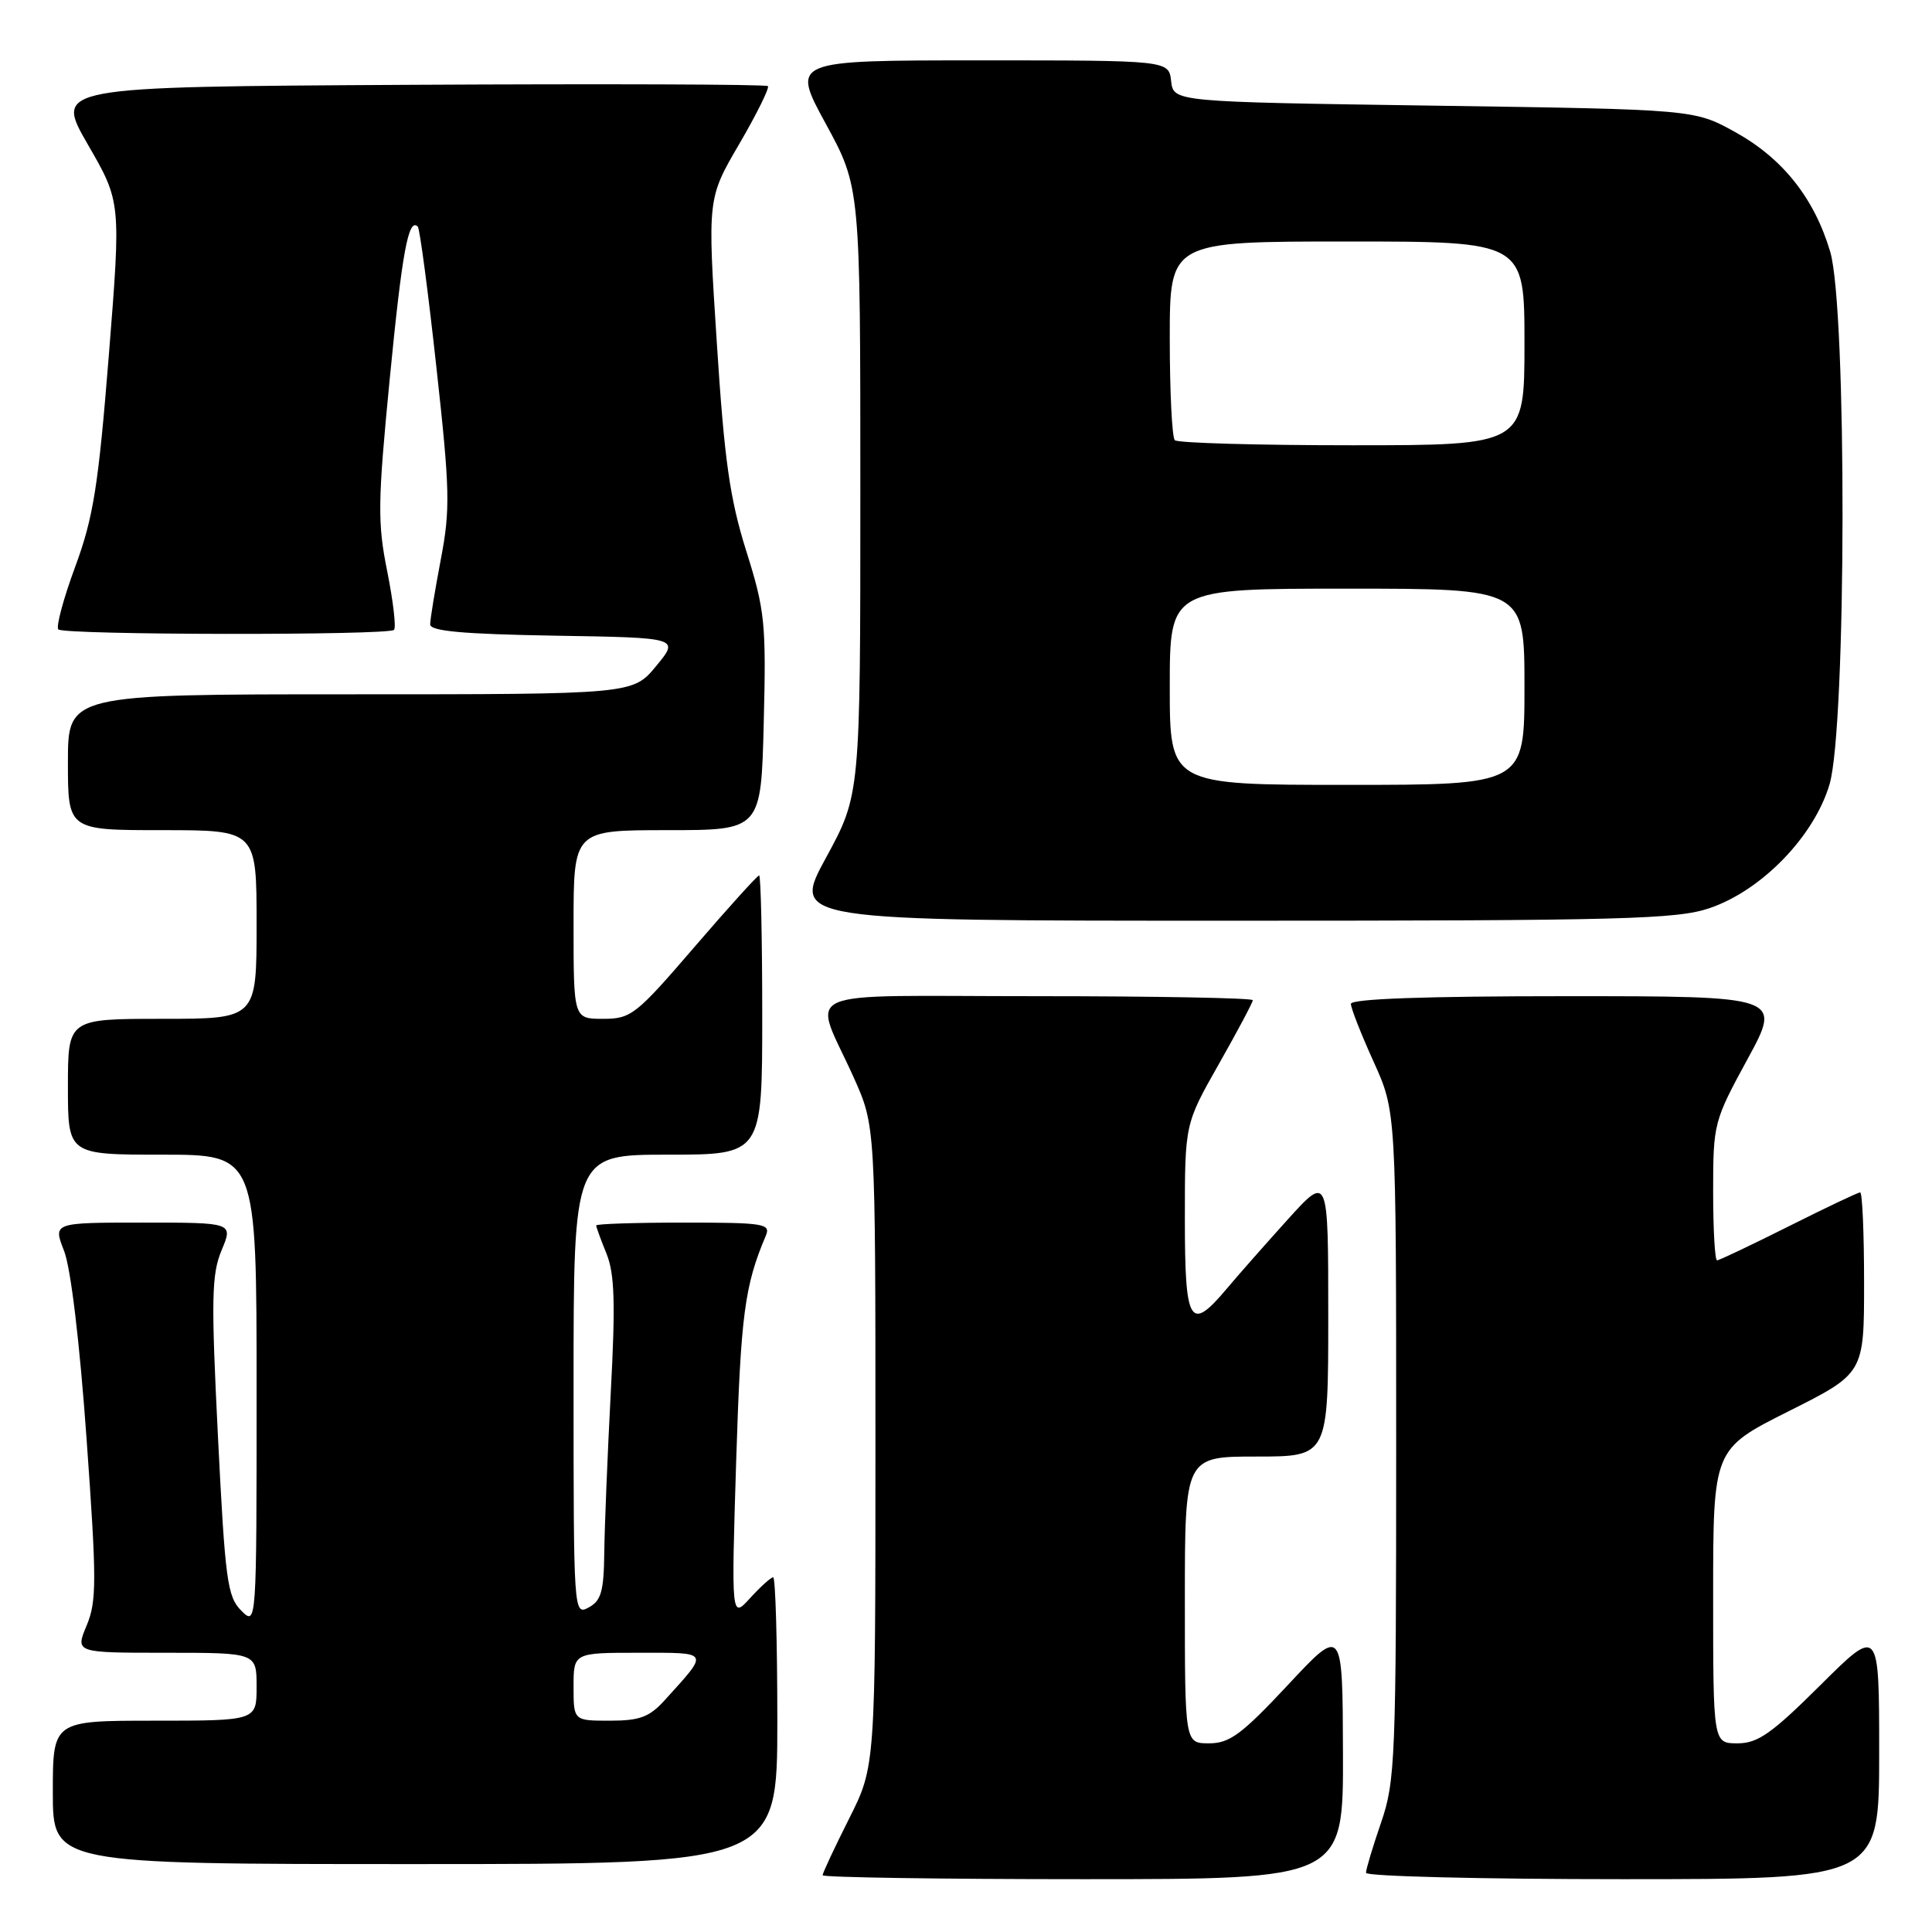 <?xml version="1.0" encoding="UTF-8" standalone="no"?>
<!DOCTYPE svg PUBLIC "-//W3C//DTD SVG 1.1//EN" "http://www.w3.org/Graphics/SVG/1.1/DTD/svg11.dtd" >
<svg xmlns="http://www.w3.org/2000/svg" xmlns:xlink="http://www.w3.org/1999/xlink" version="1.1" viewBox="0 0 256 256">
 <g >
 <path fill="currentColor"
d=" M 177.95 232.25 C 177.90 215.50 177.90 215.50 170.67 223.25 C 164.54 229.81 162.93 231.00 160.21 231.00 C 157.00 231.00 157.00 231.00 157.00 212.00 C 157.00 193.00 157.00 193.00 166.50 193.00 C 176.00 193.00 176.00 193.00 176.00 174.33 C 176.00 155.66 176.00 155.66 170.64 161.58 C 167.70 164.84 164.06 168.96 162.56 170.75 C 157.66 176.58 157.00 175.48 157.00 161.47 C 157.00 148.93 157.00 148.93 161.50 141.00 C 163.97 136.64 166.00 132.83 166.00 132.53 C 166.00 132.24 153.14 132.00 137.43 132.00 C 104.69 132.00 107.69 130.67 113.13 142.79 C 116.00 149.19 116.00 149.19 116.00 191.62 C 116.00 234.05 116.00 234.05 112.50 241.00 C 110.58 244.82 109.00 248.19 109.00 248.48 C 109.00 248.76 124.53 249.00 143.50 249.00 C 178.00 249.00 178.00 249.00 177.95 232.25 Z  M 249.00 232.27 C 249.00 215.55 249.00 215.55 241.23 223.27 C 234.76 229.71 232.92 231.00 230.23 231.00 C 227.00 231.00 227.00 231.00 227.00 211.51 C 227.00 192.02 227.00 192.02 237.00 187.00 C 247.00 181.98 247.00 181.98 247.00 169.99 C 247.00 163.40 246.77 158.00 246.48 158.00 C 246.19 158.00 241.93 160.03 237.00 162.50 C 232.07 164.97 227.81 167.00 227.52 167.00 C 227.23 167.00 227.00 162.88 227.00 157.85 C 227.00 148.88 227.09 148.54 231.55 140.35 C 236.10 132.00 236.10 132.00 207.55 132.00 C 188.78 132.00 179.00 132.35 179.00 133.02 C 179.00 133.58 180.35 137.02 182.00 140.66 C 185.00 147.28 185.00 147.28 185.00 191.48 C 185.00 233.08 184.88 236.03 183.00 241.50 C 181.90 244.70 181.00 247.69 181.00 248.16 C 181.00 248.62 196.30 249.00 215.00 249.00 C 249.00 249.00 249.00 249.00 249.00 232.27 Z  M 103.00 228.00 C 103.00 217.55 102.75 209.00 102.45 209.00 C 102.15 209.00 100.78 210.24 99.40 211.75 C 96.90 214.50 96.90 214.50 97.55 193.50 C 98.16 174.22 98.66 170.37 101.47 163.75 C 102.15 162.14 101.28 162.00 90.61 162.00 C 84.22 162.00 79.00 162.17 79.00 162.38 C 79.00 162.59 79.61 164.27 80.37 166.13 C 81.44 168.79 81.56 172.67 80.93 184.50 C 80.50 192.75 80.11 202.30 80.07 205.71 C 80.01 210.86 79.66 212.11 78.00 213.00 C 76.02 214.06 76.00 213.76 76.00 183.54 C 76.00 153.00 76.00 153.00 88.50 153.00 C 101.00 153.00 101.00 153.00 101.00 134.50 C 101.00 124.33 100.81 116.00 100.59 116.00 C 100.36 116.00 96.49 120.28 92.00 125.50 C 84.27 134.49 83.62 135.00 79.91 135.00 C 76.00 135.00 76.00 135.00 76.00 122.50 C 76.00 110.00 76.00 110.00 88.42 110.00 C 100.85 110.00 100.85 110.00 101.20 95.75 C 101.53 82.54 101.36 80.88 98.88 73.00 C 96.70 66.06 95.98 60.99 94.98 45.39 C 93.74 26.29 93.74 26.29 97.96 19.07 C 100.28 15.09 101.98 11.65 101.75 11.41 C 101.51 11.17 80.14 11.10 54.27 11.24 C 7.23 11.50 7.23 11.50 11.63 19.13 C 16.04 26.76 16.04 26.76 14.42 47.09 C 13.03 64.44 12.38 68.55 9.96 75.11 C 8.40 79.33 7.40 83.06 7.73 83.40 C 8.48 84.15 51.46 84.21 52.21 83.46 C 52.51 83.16 52.10 79.67 51.31 75.71 C 50.01 69.26 50.05 66.57 51.64 50.22 C 53.28 33.38 54.12 28.79 55.36 30.03 C 55.62 30.29 56.73 38.66 57.82 48.62 C 59.62 64.95 59.68 67.48 58.41 74.12 C 57.64 78.18 57.00 82.05 57.00 82.73 C 57.00 83.63 61.29 84.02 73.52 84.23 C 90.04 84.50 90.04 84.50 86.95 88.25 C 83.85 92.00 83.85 92.00 46.43 92.00 C 9.00 92.00 9.00 92.00 9.00 101.00 C 9.00 110.00 9.00 110.00 21.50 110.00 C 34.00 110.00 34.00 110.00 34.00 122.50 C 34.00 135.00 34.00 135.00 21.50 135.00 C 9.00 135.00 9.00 135.00 9.00 144.00 C 9.00 153.00 9.00 153.00 21.50 153.00 C 34.00 153.00 34.00 153.00 34.00 184.22 C 34.00 215.44 34.00 215.44 31.96 213.41 C 30.12 211.57 29.83 209.37 28.88 190.36 C 27.97 172.11 28.03 168.87 29.36 165.67 C 30.90 162.00 30.90 162.00 18.96 162.00 C 7.02 162.00 7.02 162.00 8.49 165.75 C 9.38 168.01 10.56 177.88 11.47 190.64 C 12.82 209.48 12.82 212.18 11.48 215.39 C 9.97 219.00 9.97 219.00 21.99 219.00 C 34.00 219.00 34.00 219.00 34.00 223.50 C 34.00 228.00 34.00 228.00 20.50 228.00 C 7.00 228.00 7.00 228.00 7.00 237.50 C 7.00 247.00 7.00 247.00 55.00 247.00 C 103.00 247.00 103.00 247.00 103.00 228.00 Z  M 226.54 120.33 C 233.44 117.98 240.38 110.82 242.42 103.94 C 244.67 96.38 244.74 40.84 242.51 33.35 C 240.40 26.25 236.21 20.98 229.92 17.50 C 224.50 14.50 224.50 14.50 190.00 14.00 C 155.50 13.50 155.50 13.50 155.18 10.75 C 154.87 8.00 154.87 8.00 129.85 8.00 C 104.84 8.00 104.84 8.00 109.42 16.40 C 114.00 24.81 114.00 24.81 114.00 65.05 C 114.00 105.30 114.00 105.30 109.45 113.65 C 104.90 122.00 104.90 122.00 163.27 122.00 C 215.14 122.00 222.19 121.81 226.54 120.33 Z  M 76.00 223.50 C 76.00 219.00 76.00 219.00 84.62 219.00 C 94.16 219.00 94.01 218.73 88.11 225.25 C 86.06 227.52 84.79 228.00 80.81 228.00 C 76.00 228.00 76.00 228.00 76.00 223.50 Z  M 155.00 91.00 C 155.00 78.00 155.00 78.00 178.50 78.00 C 202.00 78.00 202.00 78.00 202.00 91.00 C 202.00 104.00 202.00 104.00 178.50 104.00 C 155.00 104.00 155.00 104.00 155.00 91.00 Z  M 155.67 58.33 C 155.30 57.97 155.00 51.89 155.00 44.83 C 155.00 32.00 155.00 32.00 178.50 32.00 C 202.00 32.00 202.00 32.00 202.00 45.50 C 202.00 59.00 202.00 59.00 179.17 59.00 C 166.61 59.00 156.03 58.70 155.67 58.33 Z "/>
</g>
</svg>